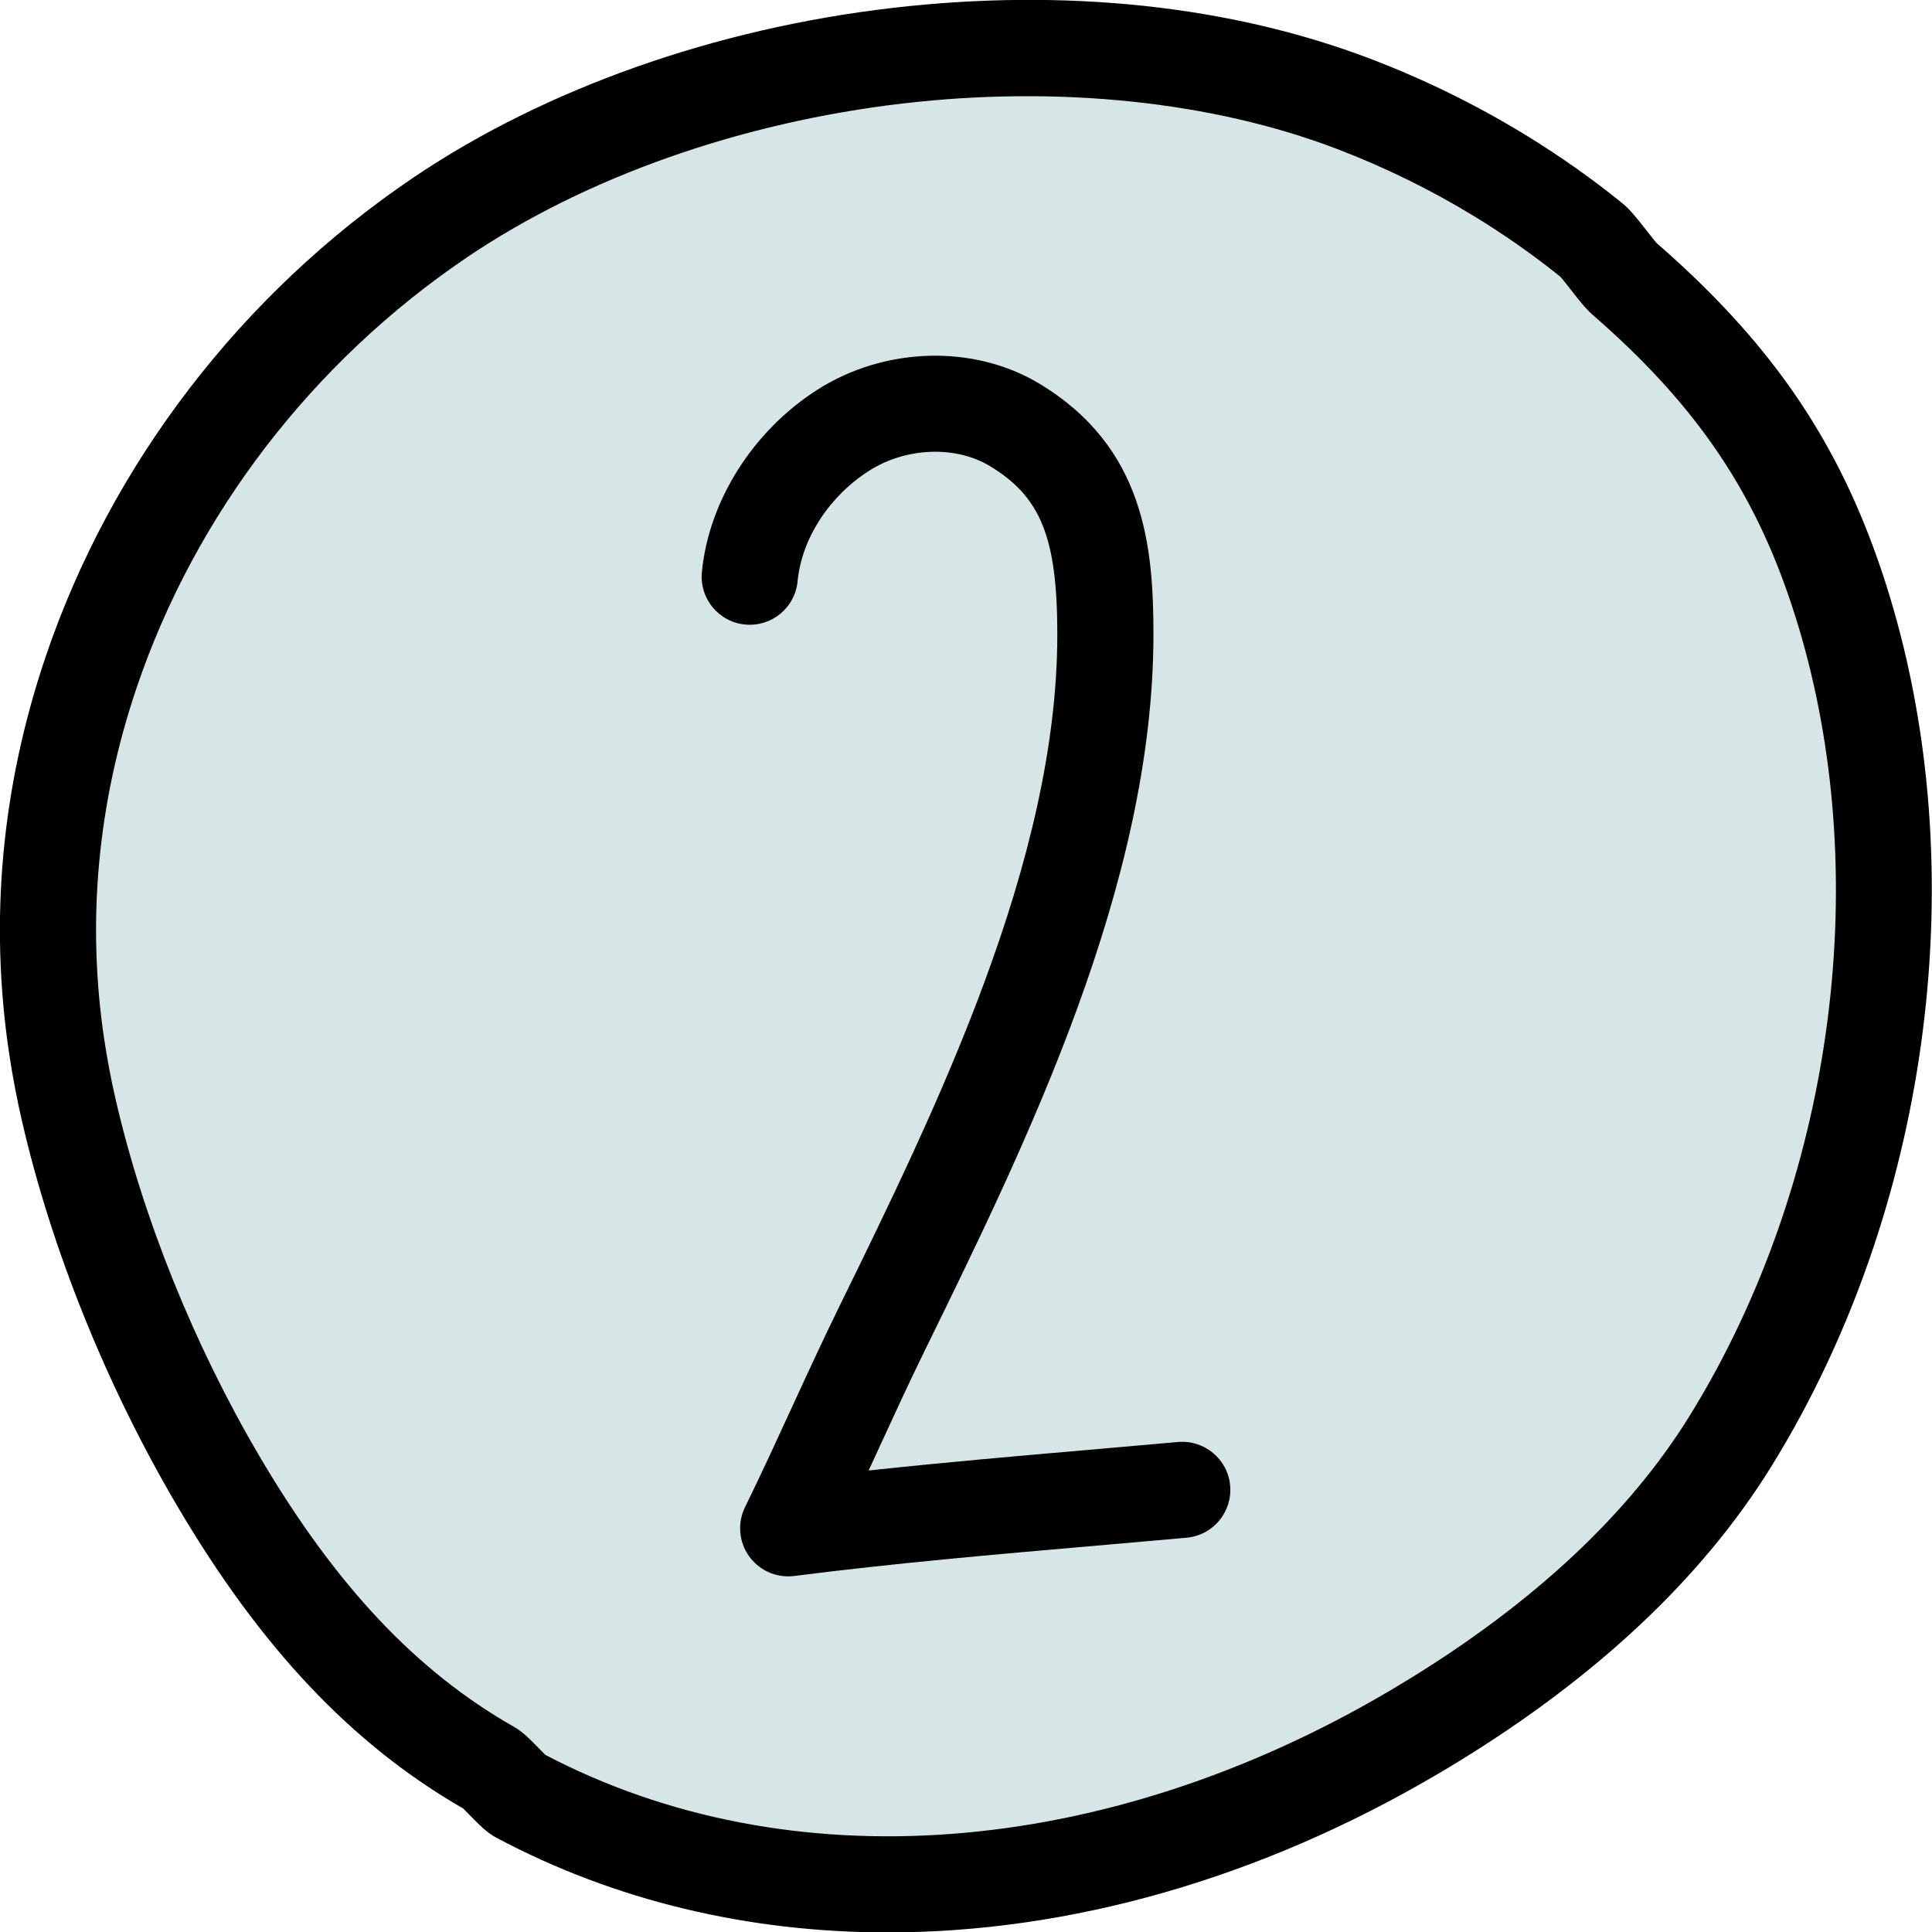 <?xml version="1.0" encoding="iso-8859-1"?>
<!-- Generator: Adobe Illustrator 22.1.0, SVG Export Plug-In . SVG Version: 6.00 Build 0)  -->
<svg version="1.1" id="Layer_1" xmlns="http://www.w3.org/2000/svg" xmlns:xlink="http://www.w3.org/1999/xlink" x="0px" y="0px"
	 viewBox="0 0 201 201" style="enable-background:new 0 0 201 201;" xml:space="preserve">
<path style="fill:#D6E5E5;" d="M93.371,5.797c-17.265,2.014-34.214,7.8-47.565,16.821C29.278,33.787,16.013,50.585,9.46,70
	c-4.113,12.184-5.583,25.398-3.558,38.899c0.332,2.215,0.753,4.415,1.254,6.593c2.85,12.397,8.25,26.16,15.508,38.509
	C30.58,167.47,39.56,177.497,51,184c0.615,0.35,2.379,2.452,3,2.782c29.395,15.652,65.039,9.971,93.069-6.54
	c0.689-0.406,1.378-0.82,2.067-1.242c11.765-7.213,23.241-16.747,30.822-28.94c1.063-1.71,2.078-3.464,3.044-5.257
	c13.454-24.985,17.273-57.556,7.623-84.97C185.995,46.686,178.945,37.647,169,29c-0.784-0.682-2.591-3.348-3.398-4
	c-3.057-2.47-6.272-4.725-9.602-6.757c-4.839-2.952-9.923-5.434-15.125-7.421C126.662,5.391,109.872,3.872,93.371,5.797z"/>
<path d="M81.999,164c-1.601,0-3.121-0.77-4.066-2.092c-1.069-1.496-1.231-3.458-0.422-5.108c1.669-3.406,3.274-6.897,4.825-10.272
	c1.579-3.436,3.212-6.988,4.938-10.511C97.399,115.359,110,89.65,110,66c0-10.057-1.707-14.313-7.025-17.517
	c-3.569-2.15-8.734-1.946-12.56,0.496c-4.16,2.656-7.01,7.063-7.438,11.501c-0.265,2.748-2.701,4.755-5.458,4.496
	c-2.749-0.265-4.762-2.708-4.497-5.457c0.717-7.427,5.319-14.695,12.01-18.968c7.013-4.479,16.297-4.736,23.103-0.634
	C119.083,46.512,120,56.839,120,66c0,25.969-13.167,52.833-23.747,74.418c-1.672,3.41-3.278,6.905-4.831,10.285
	c-0.348,0.756-0.698,1.519-1.051,2.284c7.731-0.833,15.397-1.499,22.88-2.148c3.083-0.269,6.179-0.537,9.3-0.818
	c2.746-0.24,5.181,1.78,5.429,4.53c0.248,2.75-1.78,5.181-4.531,5.429c-3.131,0.283-6.239,0.553-9.333,0.821
	c-10.755,0.935-20.914,1.816-31.486,3.159C82.419,163.987,82.208,164,81.999,164z"/>
<path d="M92.375,201.043c-14.456,0.001-28.353-3.26-40.725-9.848c-0.954-0.507-1.674-1.222-2.771-2.346
	c-0.209-0.215-0.5-0.514-0.692-0.698c-11.604-6.686-21.093-16.744-29.834-31.618c-7.3-12.421-13.007-26.599-16.071-39.922
	c-0.535-2.328-0.981-4.674-1.325-6.972c-2.073-13.821-0.806-27.695,3.765-41.238c6.784-20.098,20.38-37.828,38.284-49.926
	C56.659,9.25,74.339,2.983,92.791,0.831l0-0.001c18.016-2.099,35.26-0.261,49.868,5.32c5.54,2.117,10.904,4.749,15.944,7.823
	c3.545,2.164,6.958,4.564,10.141,7.138c0.808,0.652,1.517,1.533,2.588,2.906c0.329,0.422,0.817,1.048,1.033,1.283
	c11.524,10.038,18.397,19.875,22.973,32.872c9.75,27.698,6.709,61.802-7.937,89.001c-1.008,1.872-2.084,3.731-3.199,5.525
	c-7.111,11.438-18.031,21.721-32.456,30.563c-0.713,0.438-1.427,0.866-2.142,1.287C131.025,195.496,111.226,201.042,92.375,201.043z
	 M56.738,182.574c25.356,13.298,58.138,10.829,87.793-6.641c0.664-0.391,1.328-0.79,1.99-1.196
	c13.087-8.022,22.908-17.214,29.189-27.316c1.005-1.618,1.977-3.297,2.887-4.987c13.353-24.8,16.153-55.814,7.309-80.94
	c-3.972-11.281-10.009-19.871-20.188-28.72c-0.74-0.644-1.449-1.552-2.269-2.604c-0.33-0.423-0.867-1.11-1.113-1.38
	c-2.808-2.261-5.815-4.372-8.941-6.279c-4.52-2.758-9.333-5.119-14.305-7.019c-12.922-4.937-28.953-6.616-45.141-4.729h0
	c-16.891,1.971-32.995,7.652-45.345,15.997C32.504,37.641,20.285,53.564,14.197,71.6c-4.058,12.022-5.185,24.322-3.35,36.558
	c0.307,2.045,0.704,4.136,1.182,6.214c2.841,12.355,8.149,25.53,14.946,37.096c7.903,13.446,16.322,22.402,26.497,28.187
	c0.872,0.495,1.543,1.164,2.567,2.214C56.237,182.07,56.534,182.376,56.738,182.574z M48.491,188.325
	c0.013,0.008,0.025,0.015,0.037,0.021C48.516,188.34,48.503,188.332,48.491,188.325z M172.281,25.228
	c0.005,0.004,0.01,0.009,0.015,0.013C172.292,25.236,172.286,25.231,172.281,25.228z"/>
</svg>
